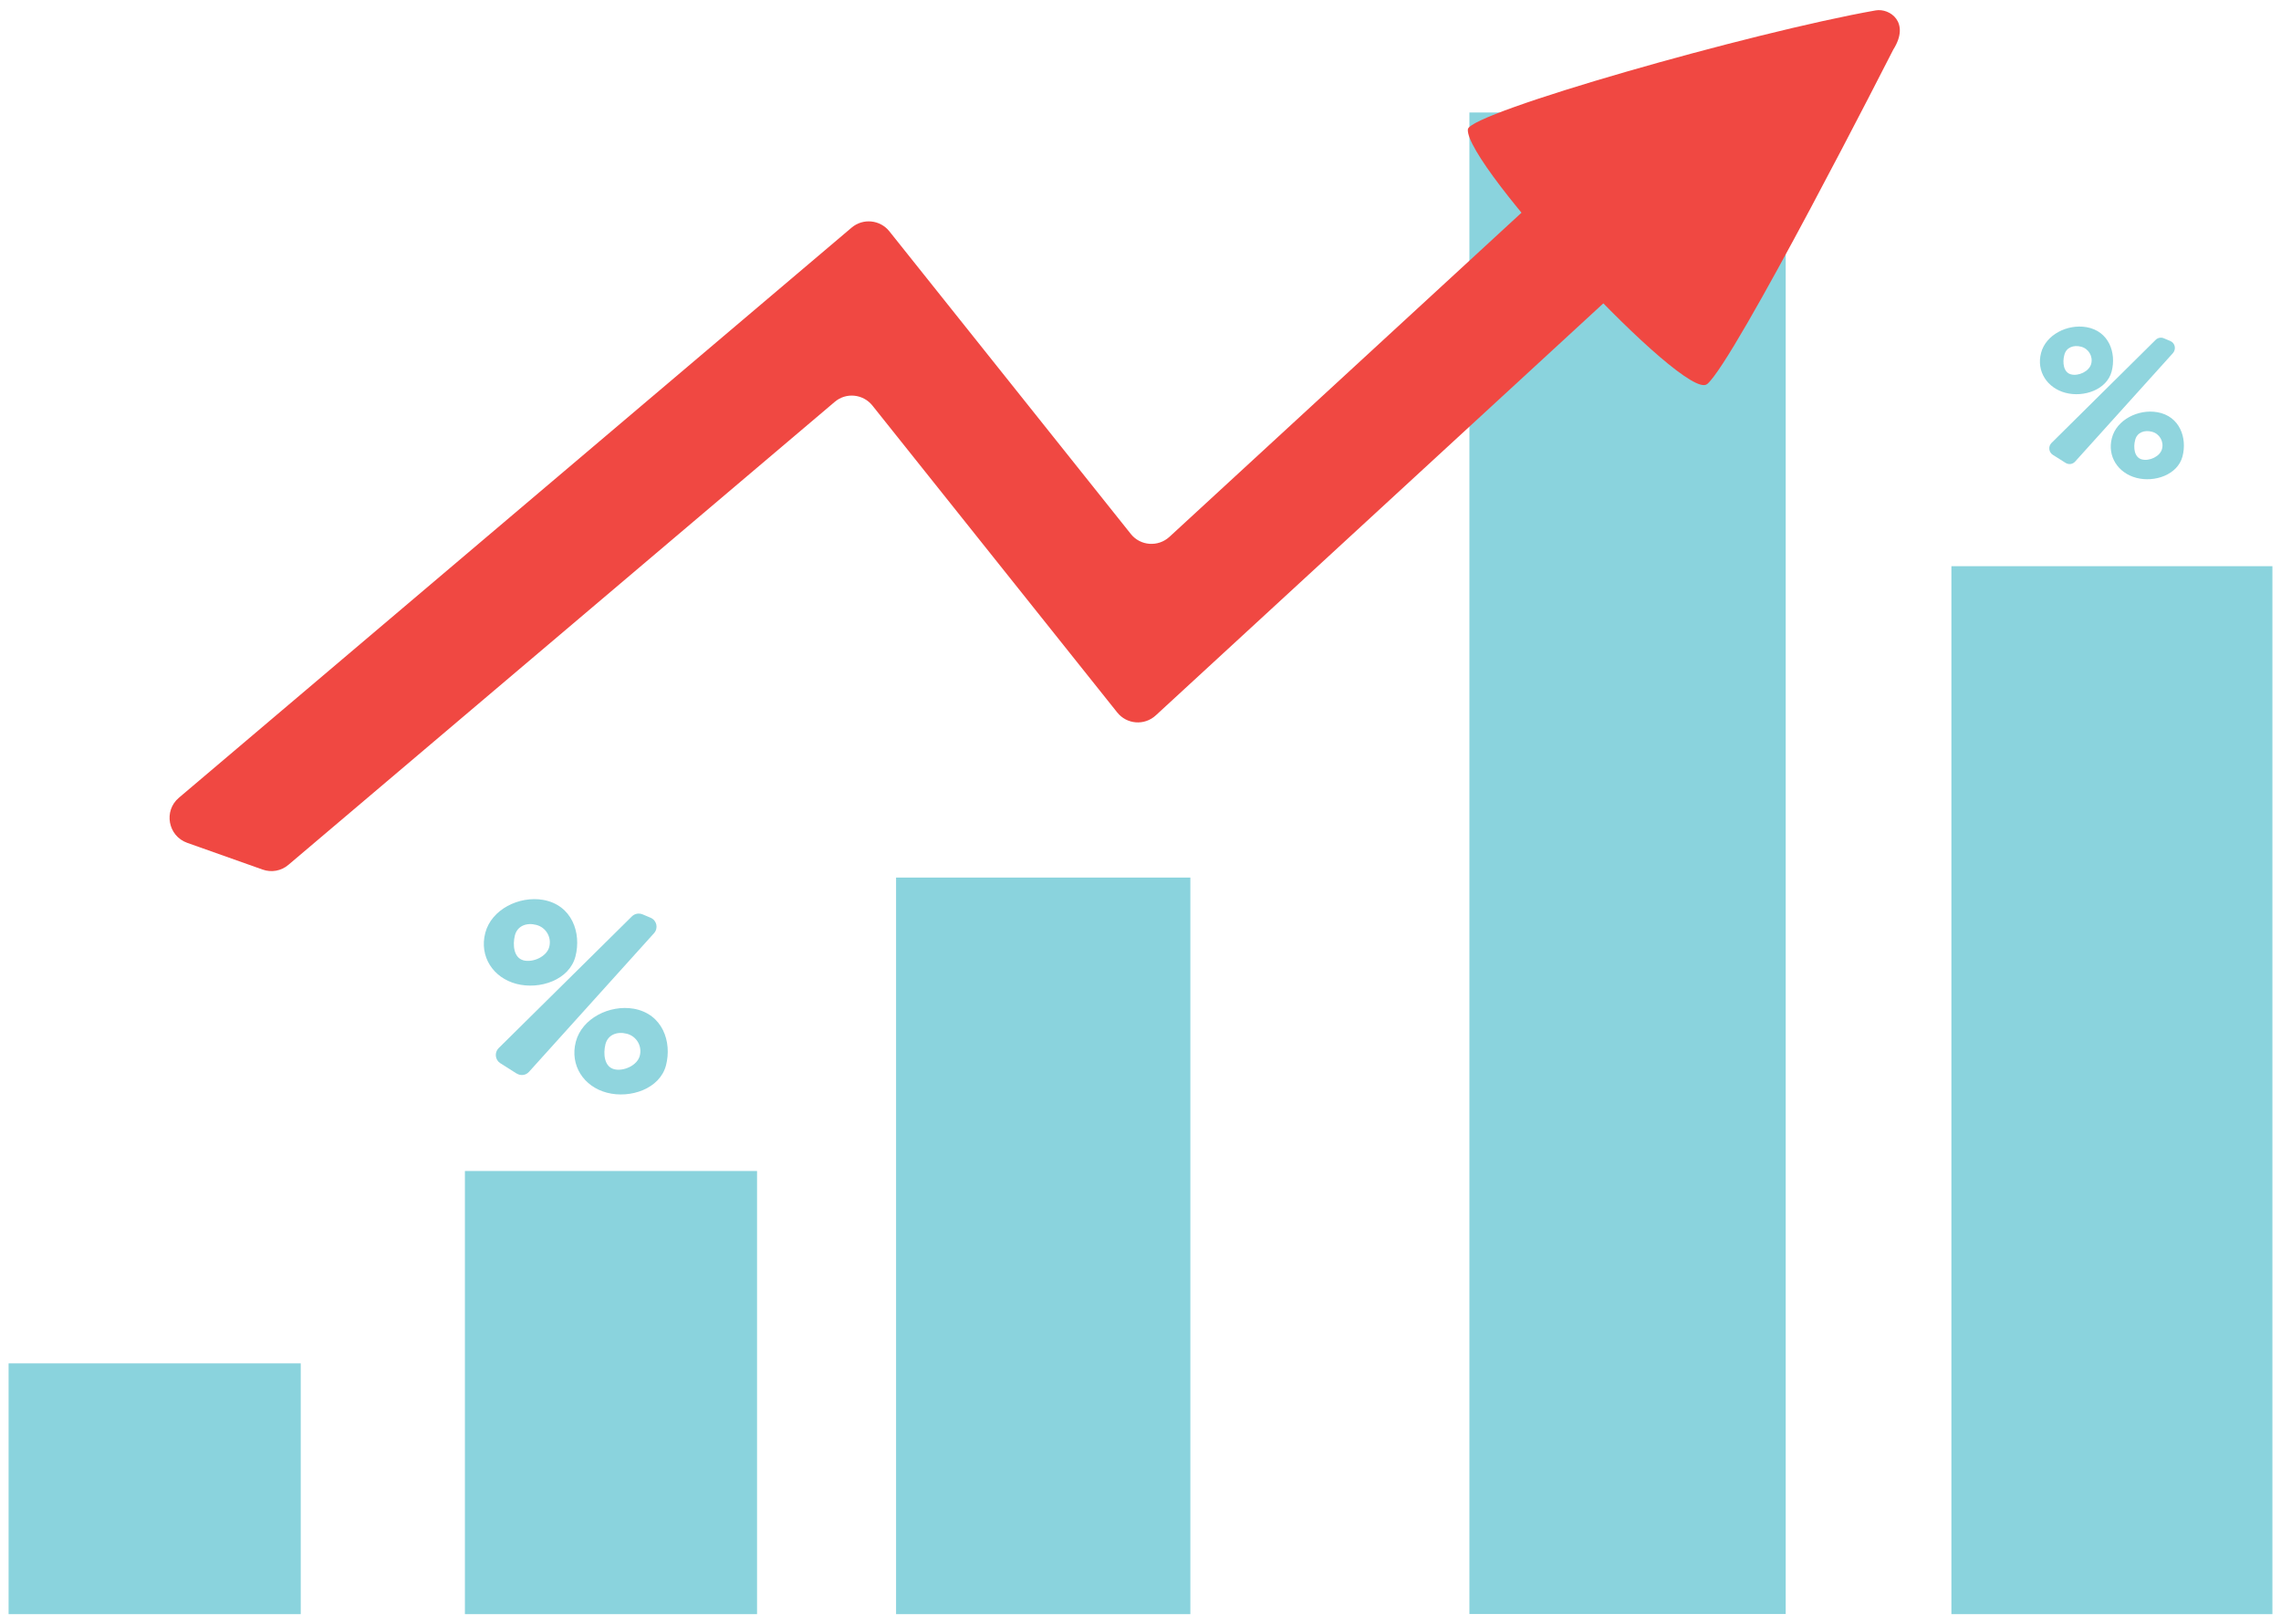 <svg width="198" height="141" viewBox="0 0 198 141" fill="none" xmlns="http://www.w3.org/2000/svg">
<path d="M44.838 93.187L43.425 92.292C42.973 92.005 42.906 91.364 43.282 90.988L54.852 79.55C55.094 79.307 55.459 79.241 55.779 79.374L56.485 79.672C57.015 79.904 57.159 80.578 56.772 81.009L45.92 93.043C45.644 93.353 45.192 93.408 44.849 93.187H44.838Z" fill="#90D5DE"/>
<path d="M47.135 78.114C45.06 77.76 42.653 78.943 42.123 80.987C41.593 83.02 42.796 84.877 44.828 85.407C46.859 85.938 49.42 85.065 49.95 83.031C50.48 80.998 49.663 78.556 47.135 78.114ZM45.435 83.363C44.596 83.142 44.486 82.037 44.695 81.197C44.916 80.357 45.722 80.07 46.561 80.291C47.4 80.512 47.897 81.363 47.676 82.203C47.455 83.043 46.263 83.584 45.424 83.363H45.435Z" fill="#90D5DE"/>
<path d="M54.995 87.562C52.92 87.209 50.513 88.391 49.983 90.435C49.453 92.469 50.657 94.325 52.688 94.856C54.719 95.386 57.281 94.513 57.811 92.48C58.34 90.447 57.523 88.004 54.995 87.562ZM53.295 92.811C52.456 92.59 52.346 91.485 52.556 90.645C52.776 89.806 53.582 89.518 54.421 89.739C55.26 89.96 55.757 90.811 55.536 91.651C55.316 92.491 54.123 93.032 53.284 92.811H53.295Z" fill="#90D5DE"/>
<path d="M179.292 40.177L178.188 39.48C177.835 39.248 177.78 38.751 178.078 38.453L187.119 29.502C187.307 29.314 187.594 29.258 187.837 29.369L188.389 29.601C188.808 29.778 188.919 30.308 188.621 30.651L180.131 40.066C179.921 40.309 179.557 40.353 179.292 40.177Z" fill="#90D5DE"/>
<path d="M181.092 28.396C179.469 28.12 177.581 29.049 177.172 30.64C176.753 32.231 177.702 33.679 179.292 34.099C180.882 34.519 182.88 33.834 183.3 32.242C183.719 30.651 183.079 28.739 181.103 28.396H181.092ZM179.767 32.496C179.115 32.331 179.016 31.458 179.193 30.806C179.358 30.154 179.999 29.922 180.65 30.098C181.301 30.264 181.699 30.938 181.522 31.59C181.345 32.242 180.418 32.673 179.767 32.496Z" fill="#90D5DE"/>
<path d="M187.241 35.779C185.618 35.502 183.73 36.431 183.322 38.022C182.902 39.613 183.852 41.061 185.442 41.481C187.031 41.901 189.029 41.215 189.449 39.624C189.868 38.033 189.228 36.121 187.252 35.779H187.241ZM185.916 39.878C185.265 39.713 185.165 38.84 185.342 38.188C185.508 37.535 186.148 37.303 186.799 37.48C187.451 37.646 187.848 38.32 187.672 38.972C187.506 39.624 186.568 40.055 185.916 39.878Z" fill="#90D5DE"/>
<path d="M169.39 140.12H197.254V49.15H169.39V140.12Z" fill="#8AD3DD"/>
<path d="M127.549 140.109H155.005L155.005 9.765H127.549L127.549 140.109Z" fill="#8AD3DD"/>
<path d="M77.782 140.12H103.328L103.328 76.18H77.782V140.12Z" fill="#8AD3DD"/>
<path d="M40.356 140.12H65.715V101.652H40.356V140.12Z" fill="#8AD3DD"/>
<path d="M0.746 140.12H26.105L26.105 118.35H0.746L0.746 140.12Z" fill="#8AD3DD"/>
<path d="M144.175 7.323L101.506 46.608C100.524 47.503 98.989 47.393 98.161 46.354L77.197 20.075C76.391 19.07 74.911 18.926 73.929 19.755L15.528 69.251C14.182 70.389 14.579 72.567 16.246 73.163L22.793 75.484C23.565 75.76 24.416 75.605 25.034 75.075L72.461 34.883C73.443 34.044 74.922 34.198 75.728 35.204L96.98 61.847C97.808 62.886 99.342 63.008 100.325 62.101L151.351 15.125C152.278 14.263 152.344 12.815 151.483 11.887L147.421 7.466C146.56 6.538 145.113 6.472 144.186 7.334L144.175 7.323Z" fill="#F04842"/>
<path d="M148.171 33.358C150.556 31.413 164.344 4.306 164.344 4.306C165.846 1.93 164.035 0.692 162.821 0.902C152.09 2.792 127.549 9.787 127.416 11.224C127.129 14.296 146.25 34.906 148.171 33.347V33.358Z" fill="#F04842"/>
</svg>
